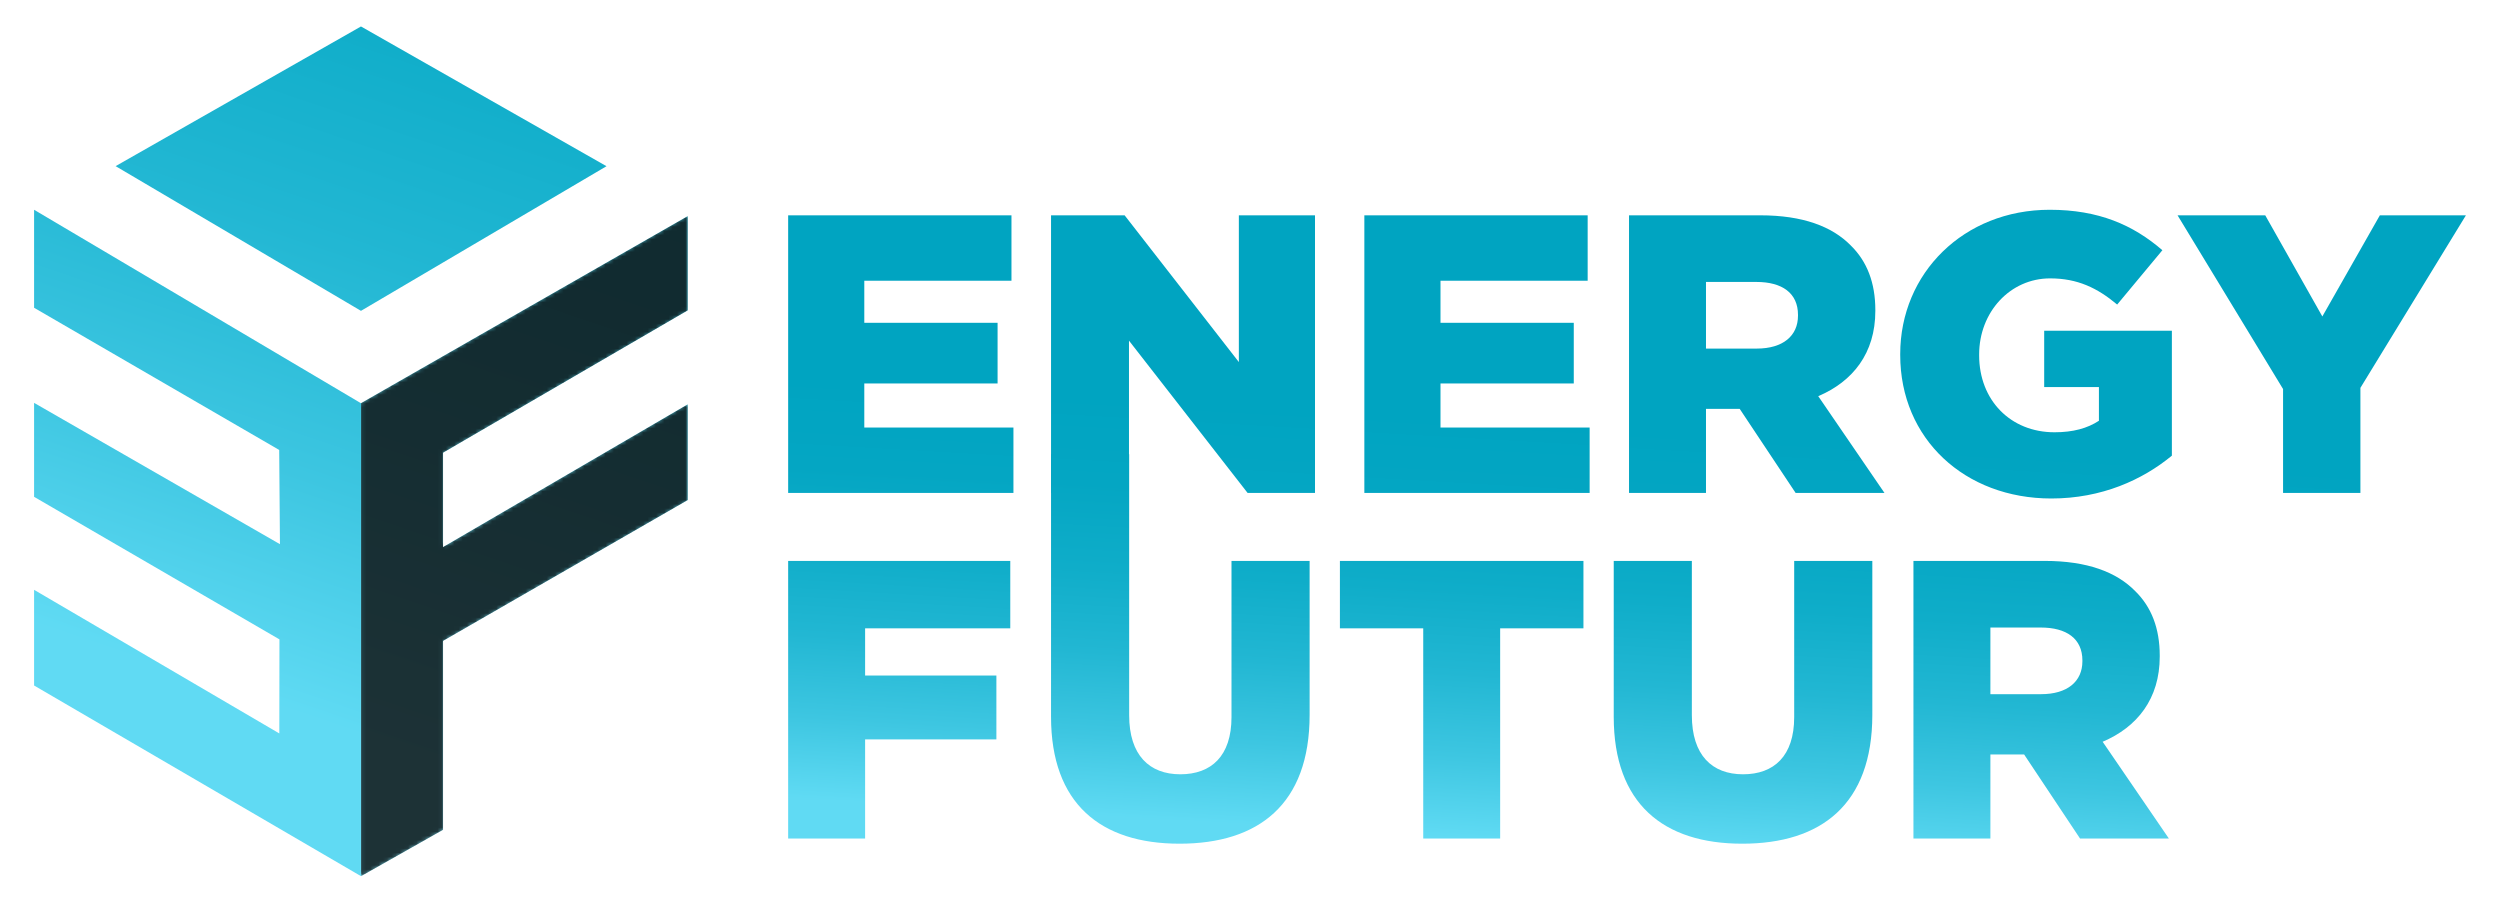 <?xml version="1.0" encoding="utf-8"?>
<!-- Generator: Adobe Illustrator 16.0.3, SVG Export Plug-In . SVG Version: 6.00 Build 0)  -->
<!DOCTYPE svg PUBLIC "-//W3C//DTD SVG 1.1//EN" "http://www.w3.org/Graphics/SVG/1.1/DTD/svg11.dtd">
<svg version="1.1" id="Capa_1" xmlns="http://www.w3.org/2000/svg" xmlns:xlink="http://www.w3.org/1999/xlink" x="0px" y="0px"
	 width="595.276px" height="215.5px" viewBox="0 0 595.276 215.5" enable-background="new 0 0 595.276 215.5" xml:space="preserve">
<g>
	<defs>
		<rect id="SVGID_1_" width="595.276" height="215.5"/>
	</defs>
	<clipPath id="SVGID_2_">
		<use xlink:href="#SVGID_1_"  overflow="visible"/>
	</clipPath>
	<g clip-path="url(#SVGID_2_)">
		<defs>
			<polygon id="SVGID_3_" points="187.668,51.271 187.668,117.376 241.31,117.376 241.31,101.793 205.798,101.793 205.798,91.31 
				237.535,91.31 237.535,76.86 205.798,76.86 205.798,66.852 240.841,66.852 240.841,51.271 			"/>
		</defs>
		<clipPath id="SVGID_4_">
			<use xlink:href="#SVGID_3_"  overflow="visible"/>
		</clipPath>
		
			<linearGradient id="SVGID_5_" gradientUnits="userSpaceOnUse" x1="0" y1="215.5" x2="1" y2="215.5" gradientTransform="matrix(5.965 -100.217 100.217 5.965 -21388.623 -1094.433)">
			<stop  offset="0" style="stop-color:#60DAF3"/>
			<stop  offset="0.004" style="stop-color:#5FDAF3"/>
			<stop  offset="0.194" style="stop-color:#3DC6E1"/>
			<stop  offset="0.388" style="stop-color:#22B7D3"/>
			<stop  offset="0.585" style="stop-color:#0FADC9"/>
			<stop  offset="0.786" style="stop-color:#04A6C3"/>
			<stop  offset="1" style="stop-color:#00A4C1"/>
		</linearGradient>
		<polygon clip-path="url(#SVGID_4_)" fill="url(#SVGID_5_)" points="241.121,120.558 245.231,51.504 187.857,48.089 
			183.747,117.143 		"/>
	</g>
	<g clip-path="url(#SVGID_2_)">
		<defs>
			<polygon id="SVGID_6_" points="294.983,51.271 294.983,86.212 267.785,51.271 250.263,51.271 250.263,51.278 250.263,117.376 
				268.823,117.376 268.823,81.112 297.068,117.376 313.116,117.376 313.116,51.271 313.106,51.271 			"/>
		</defs>
		<clipPath id="SVGID_7_">
			<use xlink:href="#SVGID_6_"  overflow="visible"/>
		</clipPath>
		
			<linearGradient id="SVGID_8_" gradientUnits="userSpaceOnUse" x1="0" y1="215.501" x2="1" y2="215.501" gradientTransform="matrix(5.965 -100.217 100.217 5.965 -21321.685 -1090.433)">
			<stop  offset="0" style="stop-color:#60DAF3"/>
			<stop  offset="0.004" style="stop-color:#5FDAF3"/>
			<stop  offset="0.194" style="stop-color:#3DC6E1"/>
			<stop  offset="0.388" style="stop-color:#22B7D3"/>
			<stop  offset="0.585" style="stop-color:#0FADC9"/>
			<stop  offset="0.786" style="stop-color:#04A6C3"/>
			<stop  offset="1" style="stop-color:#00A4C1"/>
		</linearGradient>
		<polygon clip-path="url(#SVGID_7_)" fill="url(#SVGID_8_)" points="312.895,121.104 317.037,51.504 250.485,47.543 
			246.342,117.143 		"/>
	</g>
	<g clip-path="url(#SVGID_2_)">
		<defs>
			<polygon id="SVGID_9_" points="324.865,51.271 324.865,51.28 324.865,117.376 378.508,117.376 378.508,101.793 342.997,101.793 
				342.997,91.31 374.732,91.31 374.732,76.86 342.997,76.86 342.997,66.852 378.039,66.852 378.039,51.271 			"/>
		</defs>
		<clipPath id="SVGID_10_">
			<use xlink:href="#SVGID_9_"  overflow="visible"/>
		</clipPath>
		
			<linearGradient id="SVGID_11_" gradientUnits="userSpaceOnUse" x1="0" y1="215.5" x2="1" y2="215.5" gradientTransform="matrix(5.965 -100.217 100.217 5.965 -21251.935 -1086.308)">
			<stop  offset="0" style="stop-color:#60DAF3"/>
			<stop  offset="0.004" style="stop-color:#5FDAF3"/>
			<stop  offset="0.194" style="stop-color:#3DC6E1"/>
			<stop  offset="0.388" style="stop-color:#22B7D3"/>
			<stop  offset="0.585" style="stop-color:#0FADC9"/>
			<stop  offset="0.786" style="stop-color:#04A6C3"/>
			<stop  offset="1" style="stop-color:#00A4C1"/>
		</linearGradient>
		<polygon clip-path="url(#SVGID_10_)" fill="url(#SVGID_11_)" points="378.318,120.558 382.429,51.504 325.055,48.089 
			320.944,117.143 		"/>
	</g>
	<g clip-path="url(#SVGID_2_)">
		<defs>
			<path id="SVGID_12_" d="M406.214,67.134h11.995c6.136,0,9.912,2.646,9.912,7.84v0.189c0,4.816-3.583,7.838-9.819,7.838h-12.088
				V67.134z M387.888,51.27l-0.001,0.006v66.1h18.327V97.354h7.835h0.192l13.317,20.022h21.155v-0.001l-15.771-23.042
				c8.215-3.494,13.596-10.199,13.596-20.303v-0.19c0-6.516-1.984-11.616-5.853-15.394c-4.444-4.532-11.427-7.176-21.53-7.176
				H387.888z"/>
		</defs>
		<clipPath id="SVGID_13_">
			<use xlink:href="#SVGID_12_"  overflow="visible"/>
		</clipPath>
		
			<linearGradient id="SVGID_14_" gradientUnits="userSpaceOnUse" x1="0" y1="215.5" x2="1" y2="215.5" gradientTransform="matrix(5.965 -100.217 100.217 5.965 -21185.5 -1082.314)">
			<stop  offset="0" style="stop-color:#60DAF3"/>
			<stop  offset="0.004" style="stop-color:#5FDAF3"/>
			<stop  offset="0.194" style="stop-color:#3DC6E1"/>
			<stop  offset="0.388" style="stop-color:#22B7D3"/>
			<stop  offset="0.585" style="stop-color:#0FADC9"/>
			<stop  offset="0.786" style="stop-color:#04A6C3"/>
			<stop  offset="1" style="stop-color:#00A4C1"/>
		</linearGradient>
		<polygon clip-path="url(#SVGID_13_)" fill="url(#SVGID_14_)" points="448.499,120.984 452.635,51.503 388.102,47.662 
			383.966,117.143 		"/>
	</g>
	<g clip-path="url(#SVGID_2_)">
		<defs>
			<path id="SVGID_15_" d="M452.461,84.323v0.19c0,20.019,15.395,34.185,35.982,34.185c11.994,0,21.721-4.439,28.703-10.199V78.751
				h-30.404v13.411h13.033v8.026c-2.745,1.795-6.144,2.74-10.581,2.74c-10.48,0-17.939-7.651-17.939-18.322v-0.19
				c0-10.104,7.366-18.131,16.901-18.131c6.514,0,11.232,2.266,15.964,6.233l10.765-12.939c-6.991-6.044-15.209-9.63-26.819-9.63
				C467.573,49.949,452.461,65.057,452.461,84.323"/>
		</defs>
		<clipPath id="SVGID_16_">
			<use xlink:href="#SVGID_15_"  overflow="visible"/>
		</clipPath>
		
			<linearGradient id="SVGID_17_" gradientUnits="userSpaceOnUse" x1="0" y1="215.5" x2="1" y2="215.5" gradientTransform="matrix(5.965 -100.217 100.217 5.965 -21119.248 -1078.433)">
			<stop  offset="0" style="stop-color:#60DAF3"/>
			<stop  offset="0.004" style="stop-color:#5FDAF3"/>
			<stop  offset="0.194" style="stop-color:#3DC6E1"/>
			<stop  offset="0.388" style="stop-color:#22B7D3"/>
			<stop  offset="0.585" style="stop-color:#0FADC9"/>
			<stop  offset="0.786" style="stop-color:#04A6C3"/>
			<stop  offset="1" style="stop-color:#00A4C1"/>
		</linearGradient>
		<polygon clip-path="url(#SVGID_16_)" fill="url(#SVGID_17_)" points="516.918,122.535 521.224,50.192 452.689,46.112 
			448.383,118.455 		"/>
	</g>
	<g clip-path="url(#SVGID_2_)">
		<defs>
			<polygon id="SVGID_18_" points="566.667,51.27 552.972,75.351 539.377,51.27 518.5,51.27 543.621,92.633 543.621,117.376 
				562.038,117.376 562.038,92.35 587.16,51.27 587.15,51.27 			"/>
		</defs>
		<clipPath id="SVGID_19_">
			<use xlink:href="#SVGID_18_"  overflow="visible"/>
		</clipPath>
		
			<linearGradient id="SVGID_20_" gradientUnits="userSpaceOnUse" x1="0" y1="215.5" x2="1" y2="215.5" gradientTransform="matrix(5.965 -100.217 100.217 5.965 -21051.435 -1074.371)">
			<stop  offset="0" style="stop-color:#60DAF3"/>
			<stop  offset="0.004" style="stop-color:#5FDAF3"/>
			<stop  offset="0.194" style="stop-color:#3DC6E1"/>
			<stop  offset="0.388" style="stop-color:#22B7D3"/>
			<stop  offset="0.585" style="stop-color:#0FADC9"/>
			<stop  offset="0.786" style="stop-color:#04A6C3"/>
			<stop  offset="1" style="stop-color:#00A4C1"/>
		</linearGradient>
		<polygon clip-path="url(#SVGID_19_)" fill="url(#SVGID_20_)" points="586.918,121.448 591.081,51.503 518.742,47.198 
			514.579,117.143 		"/>
	</g>
	<g clip-path="url(#SVGID_2_)">
		<defs>
			<polygon id="SVGID_21_" points="187.667,133.559 187.667,199.665 187.677,199.665 205.992,199.665 205.992,176.056 
				237.25,176.056 237.25,160.852 205.992,160.852 205.992,149.614 240.557,149.614 240.557,133.559 			"/>
		</defs>
		<clipPath id="SVGID_22_">
			<use xlink:href="#SVGID_21_"  overflow="visible"/>
		</clipPath>
		
			<linearGradient id="SVGID_23_" gradientUnits="userSpaceOnUse" x1="0" y1="215.5" x2="1" y2="215.5" gradientTransform="matrix(5.965 -100.217 100.217 5.965 -21384.123 -1094.183)">
			<stop  offset="0" style="stop-color:#60DAF3"/>
			<stop  offset="0.004" style="stop-color:#5FDAF3"/>
			<stop  offset="0.194" style="stop-color:#3DC6E1"/>
			<stop  offset="0.388" style="stop-color:#22B7D3"/>
			<stop  offset="0.585" style="stop-color:#0FADC9"/>
			<stop  offset="0.786" style="stop-color:#04A6C3"/>
			<stop  offset="1" style="stop-color:#00A4C1"/>
		</linearGradient>
		<polygon clip-path="url(#SVGID_22_)" fill="url(#SVGID_23_)" points="240.37,202.802 244.478,133.792 187.854,130.422 
			183.746,199.432 		"/>
	</g>
	<g clip-path="url(#SVGID_2_)">
		<defs>
			<path id="SVGID_24_" d="M250.263,108.156v0.007v62.51c0,20.681,11.803,30.22,30.597,30.22c18.793,0,30.974-9.351,30.974-30.692
				v-36.642h-18.601v37.207c0,9.256-4.815,13.602-12.181,13.602c-7.367,0-12.188-4.534-12.188-14.073v-62.138H250.263z"/>
		</defs>
		<clipPath id="SVGID_25_">
			<use xlink:href="#SVGID_24_"  overflow="visible"/>
		</clipPath>
		
			<linearGradient id="SVGID_26_" gradientUnits="userSpaceOnUse" x1="0" y1="215.5" x2="1" y2="215.5" gradientTransform="matrix(5.965 -100.217 100.217 5.965 -21318.185 -1090.308)">
			<stop  offset="0" style="stop-color:#60DAF3"/>
			<stop  offset="0.004" style="stop-color:#5FDAF3"/>
			<stop  offset="0.194" style="stop-color:#3DC6E1"/>
			<stop  offset="0.388" style="stop-color:#22B7D3"/>
			<stop  offset="0.585" style="stop-color:#0FADC9"/>
			<stop  offset="0.786" style="stop-color:#04A6C3"/>
			<stop  offset="1" style="stop-color:#00A4C1"/>
		</linearGradient>
		<polygon clip-path="url(#SVGID_25_)" fill="url(#SVGID_26_)" points="311.616,204.545 317.335,108.483 250.48,104.504 
			244.762,200.565 		"/>
	</g>
	<g clip-path="url(#SVGID_2_)">
		<defs>
			<polygon id="SVGID_27_" points="319.047,133.559 319.047,149.614 338.886,149.614 338.886,199.665 357.202,199.665 
				357.202,149.614 377.034,149.614 377.034,133.559 			"/>
		</defs>
		<clipPath id="SVGID_28_">
			<use xlink:href="#SVGID_27_"  overflow="visible"/>
		</clipPath>
		
			<linearGradient id="SVGID_29_" gradientUnits="userSpaceOnUse" x1="0" y1="215.499" x2="1" y2="215.499" gradientTransform="matrix(5.965 -100.217 100.217 5.965 -21250.56 -1086.246)">
			<stop  offset="0" style="stop-color:#60DAF3"/>
			<stop  offset="0.004" style="stop-color:#5FDAF3"/>
			<stop  offset="0.194" style="stop-color:#3DC6E1"/>
			<stop  offset="0.388" style="stop-color:#22B7D3"/>
			<stop  offset="0.585" style="stop-color:#0FADC9"/>
			<stop  offset="0.786" style="stop-color:#04A6C3"/>
			<stop  offset="1" style="stop-color:#00A4C1"/>
		</linearGradient>
		<polygon clip-path="url(#SVGID_28_)" fill="url(#SVGID_29_)" points="376.829,203.104 380.955,133.792 319.252,130.119 
			315.126,199.432 		"/>
	</g>
	<g clip-path="url(#SVGID_2_)">
		<defs>
			<path id="SVGID_30_" d="M427.216,133.559v37.207c0,9.256-4.813,13.602-12.18,13.602c-7.368,0-12.189-4.534-12.189-14.073v-36.735
				h-18.6v0.008v37.106c0,20.681,11.802,30.22,30.596,30.22s30.977-9.351,30.977-30.692v-36.642H427.216z"/>
		</defs>
		<clipPath id="SVGID_31_">
			<use xlink:href="#SVGID_30_"  overflow="visible"/>
		</clipPath>
		
			<linearGradient id="SVGID_32_" gradientUnits="userSpaceOnUse" x1="0" y1="215.5" x2="1" y2="215.5" gradientTransform="matrix(5.965 -100.217 100.217 5.965 -21183.81 -1082.246)">
			<stop  offset="0" style="stop-color:#60DAF3"/>
			<stop  offset="0.004" style="stop-color:#5FDAF3"/>
			<stop  offset="0.194" style="stop-color:#3DC6E1"/>
			<stop  offset="0.388" style="stop-color:#22B7D3"/>
			<stop  offset="0.585" style="stop-color:#0FADC9"/>
			<stop  offset="0.786" style="stop-color:#04A6C3"/>
			<stop  offset="1" style="stop-color:#00A4C1"/>
		</linearGradient>
		<polygon clip-path="url(#SVGID_31_)" fill="url(#SVGID_32_)" points="445.602,204.545 449.813,133.797 384.465,129.907 
			380.253,200.655 		"/>
	</g>
	<g clip-path="url(#SVGID_2_)">
		<defs>
			<path id="SVGID_33_" d="M473.934,149.422h11.995c6.137,0,9.912,2.646,9.912,7.84v0.188c0,4.817-3.583,7.84-9.818,7.84h-12.089
				V149.422z M455.61,133.559v66.106h0.009h18.314v-20.023h7.833h0.194l13.318,20.023h21.152l-15.77-23.045
				c8.213-3.492,13.596-10.197,13.596-20.301v-0.191c0-6.514-1.982-11.616-5.853-15.392c-4.444-4.534-11.429-7.178-21.53-7.178
				H455.61z"/>
		</defs>
		<clipPath id="SVGID_34_">
			<use xlink:href="#SVGID_33_"  overflow="visible"/>
		</clipPath>
		
			<linearGradient id="SVGID_35_" gradientUnits="userSpaceOnUse" x1="0" y1="215.5" x2="1" y2="215.5" gradientTransform="matrix(5.965 -100.217 100.217 5.965 -21113.125 -1078.064)">
			<stop  offset="0" style="stop-color:#60DAF3"/>
			<stop  offset="0.004" style="stop-color:#5FDAF3"/>
			<stop  offset="0.194" style="stop-color:#3DC6E1"/>
			<stop  offset="0.388" style="stop-color:#22B7D3"/>
			<stop  offset="0.585" style="stop-color:#0FADC9"/>
			<stop  offset="0.786" style="stop-color:#04A6C3"/>
			<stop  offset="1" style="stop-color:#00A4C1"/>
		</linearGradient>
		<polygon clip-path="url(#SVGID_34_)" fill="url(#SVGID_35_)" points="516.217,203.272 520.353,133.792 455.824,129.951 
			451.689,199.432 		"/>
	</g>
	<g clip-path="url(#SVGID_2_)">
		<defs>
			<polygon id="SVGID_36_" points="8.116,73.284 66.481,107.141 66.658,129.576 8.116,95.924 8.116,118.299 66.54,152.244 
				66.509,174.642 8.116,140.443 8.116,163.227 85.95,208.624 85.95,96.012 8.116,49.949 			"/>
		</defs>
		<clipPath id="SVGID_37_">
			<use xlink:href="#SVGID_36_"  overflow="visible"/>
		</clipPath>
		
			<linearGradient id="SVGID_38_" gradientUnits="userSpaceOnUse" x1="0" y1="215.5" x2="1" y2="215.5" gradientTransform="matrix(90.672 -264.859 264.859 90.672 -57040.242 -19381.164)">
			<stop  offset="0" style="stop-color:#60DAF3"/>
			<stop  offset="0.004" style="stop-color:#5FDAF3"/>
			<stop  offset="0.194" style="stop-color:#3DC6E1"/>
			<stop  offset="0.388" style="stop-color:#22B7D3"/>
			<stop  offset="0.585" style="stop-color:#0FADC9"/>
			<stop  offset="0.786" style="stop-color:#04A6C3"/>
			<stop  offset="1" style="stop-color:#00A4C1"/>
		</linearGradient>
		<polygon clip-path="url(#SVGID_37_)" fill="url(#SVGID_38_)" points="77.785,232.475 134.573,66.595 16.281,26.099 
			-40.507,191.979 		"/>
	</g>
	<g clip-path="url(#SVGID_2_)">
		<defs>
			<rect id="SVGID_39_" width="595.276" height="215.5"/>
		</defs>
		<clipPath id="SVGID_40_">
			<use xlink:href="#SVGID_39_"  overflow="visible"/>
		</clipPath>
		<g opacity="0.78" clip-path="url(#SVGID_40_)">
			<g>
				<defs>
					<rect id="SVGID_41_" x="37.801" y="27.629" width="174.112" height="204.834"/>
				</defs>
				<clipPath id="SVGID_42_">
					<use xlink:href="#SVGID_41_"  overflow="visible"/>
				</clipPath>
				<g clip-path="url(#SVGID_42_)">
					<defs>
						<polygon id="SVGID_43_" points="163.752,51.471 85.958,96.008 85.958,208.623 105.49,197.581 105.49,152.594 163.756,119.061 
							163.756,96.282 105.49,130.277 105.49,107.784 163.756,73.892 163.756,51.471 						"/>
					</defs>
					<clipPath id="SVGID_44_">
						<use xlink:href="#SVGID_43_"  overflow="visible"/>
					</clipPath>
					
						<linearGradient id="SVGID_45_" gradientUnits="userSpaceOnUse" x1="0" y1="215.5" x2="1" y2="215.5" gradientTransform="matrix(90.672 -264.859 264.859 90.672 -56970.301 -19356.984)">
						<stop  offset="0" style="stop-color:#60DAF3"/>
						<stop  offset="0.004" style="stop-color:#5FDAF3"/>
						<stop  offset="0.194" style="stop-color:#3DC6E1"/>
						<stop  offset="0.388" style="stop-color:#22B7D3"/>
						<stop  offset="0.585" style="stop-color:#0FADC9"/>
						<stop  offset="0.786" style="stop-color:#04A6C3"/>
						<stop  offset="1" style="stop-color:#00A4C1"/>
					</linearGradient>
					<polygon clip-path="url(#SVGID_44_)" fill="url(#SVGID_45_)" points="155.595,232.463 211.912,67.957 94.119,27.631 
						37.802,192.137 					"/>
				</g>
			</g>
		</g>
		<g opacity="0.78" clip-path="url(#SVGID_40_)">
			<g>
				<defs>
					<rect id="SVGID_46_" x="76.127" y="46.603" width="97.46" height="166.886"/>
				</defs>
				<clipPath id="SVGID_47_">
					<use xlink:href="#SVGID_46_"  overflow="visible"/>
				</clipPath>
				<g clip-path="url(#SVGID_47_)">
					<defs>
						<polygon id="SVGID_48_" points="163.753,51.471 85.958,96.008 85.958,208.623 105.49,197.581 105.49,152.594 163.756,119.061 
							163.756,96.282 105.49,130.277 105.49,107.784 163.756,73.892 163.756,51.471 						"/>
					</defs>
					<clipPath id="SVGID_49_">
						<use xlink:href="#SVGID_48_"  overflow="visible"/>
					</clipPath>
					<defs>
						<filter id="Adobe_OpacityMaskFilter" filterUnits="userSpaceOnUse" x="65.688" y="40.506" width="118.339" height="179.08">
							<feColorMatrix  type="matrix" values="1 0 0 0 0  0 1 0 0 0  0 0 1 0 0  0 0 0 1 0"/>
						</filter>
					</defs>
					<mask maskUnits="userSpaceOnUse" x="65.688" y="40.506" width="118.339" height="179.08" id="SVGID_50_">
						<g filter="url(#Adobe_OpacityMaskFilter)">
							<rect x="76.127" y="46.603" clip-path="url(#SVGID_49_)" width="97.46" height="166.887"/>
							<g enable-background="new    ">
								<g>
									<defs>
										
											<rect id="SVGID_51_" x="81.11" y="49.185" transform="matrix(0.998 -0.063 0.063 0.998 -7.905 8.081)" width="87.495" height="161.721"/>
									</defs>
									<clipPath id="SVGID_52_" clip-path="url(#SVGID_49_)">
										<use xlink:href="#SVGID_51_"  overflow="visible"/>
									</clipPath>
									
										<linearGradient id="SVGID_53_" gradientUnits="userSpaceOnUse" x1="0" y1="215.499" x2="1" y2="215.499" gradientTransform="matrix(-82.321 5.17 -5.17 -82.321 1320.274 17865.133)">
										<stop  offset="0" style="stop-color:#FFFFFF"/>
										<stop  offset="0.006" style="stop-color:#FFFFFF"/>
										<stop  offset="1" style="stop-color:#1D1D1B"/>
									</linearGradient>
									<polygon clip-path="url(#SVGID_52_)" fill="url(#SVGID_53_)" points="173.204,40.506 65.688,47.259 76.51,219.586 
										184.026,212.833 									"/>
								</g>
							</g>
						</g>
					</mask>
					<g clip-path="url(#SVGID_49_)" mask="url(#SVGID_50_)">
						<g>
							<defs>
								<rect id="SVGID_54_" x="76.127" y="46.603" width="97.46" height="166.886"/>
							</defs>
							<clipPath id="SVGID_55_">
								<use xlink:href="#SVGID_54_"  overflow="visible"/>
							</clipPath>
							<g clip-path="url(#SVGID_55_)">
								<defs>
									
										<rect id="SVGID_56_" x="81.11" y="49.185" transform="matrix(0.998 -0.063 0.063 0.998 -7.905 8.081)" width="87.495" height="161.721"/>
								</defs>
								<clipPath id="SVGID_57_">
									<use xlink:href="#SVGID_56_"  overflow="visible"/>
								</clipPath>
								
									<linearGradient id="SVGID_58_" gradientUnits="userSpaceOnUse" x1="0" y1="215.5" x2="1" y2="215.5" gradientTransform="matrix(-82.321 5.17 -5.17 -82.321 1320.273 17865.137)">
									<stop  offset="0" style="stop-color:#000000"/>
									<stop  offset="0.006" style="stop-color:#000000"/>
									<stop  offset="1" style="stop-color:#000000"/>
								</linearGradient>
								<polygon clip-path="url(#SVGID_57_)" fill="url(#SVGID_58_)" points="173.204,40.506 65.688,47.259 76.51,219.586 
									184.026,212.833 								"/>
							</g>
						</g>
					</g>
				</g>
			</g>
		</g>
	</g>
	<g clip-path="url(#SVGID_2_)">
		<defs>
			<polygon id="SVGID_59_" points="27.527,39.56 85.95,74.016 144.413,39.577 85.95,6.302 			"/>
		</defs>
		<clipPath id="SVGID_60_">
			<use xlink:href="#SVGID_59_"  overflow="visible"/>
		</clipPath>
		
			<linearGradient id="SVGID_61_" gradientUnits="userSpaceOnUse" x1="0" y1="215.5" x2="1" y2="215.5" gradientTransform="matrix(90.672 -264.859 264.859 90.672 -57032.492 -19378.289)">
			<stop  offset="0" style="stop-color:#60DAF3"/>
			<stop  offset="0.004" style="stop-color:#5FDAF3"/>
			<stop  offset="0.194" style="stop-color:#3DC6E1"/>
			<stop  offset="0.388" style="stop-color:#22B7D3"/>
			<stop  offset="0.585" style="stop-color:#0FADC9"/>
			<stop  offset="0.786" style="stop-color:#04A6C3"/>
			<stop  offset="1" style="stop-color:#00A4C1"/>
		</linearGradient>
		<polygon clip-path="url(#SVGID_60_)" fill="url(#SVGID_61_)" points="132.151,109.833 165.163,13.405 39.789,-29.515 
			6.777,66.913 		"/>
	</g>
</g>
</svg>
